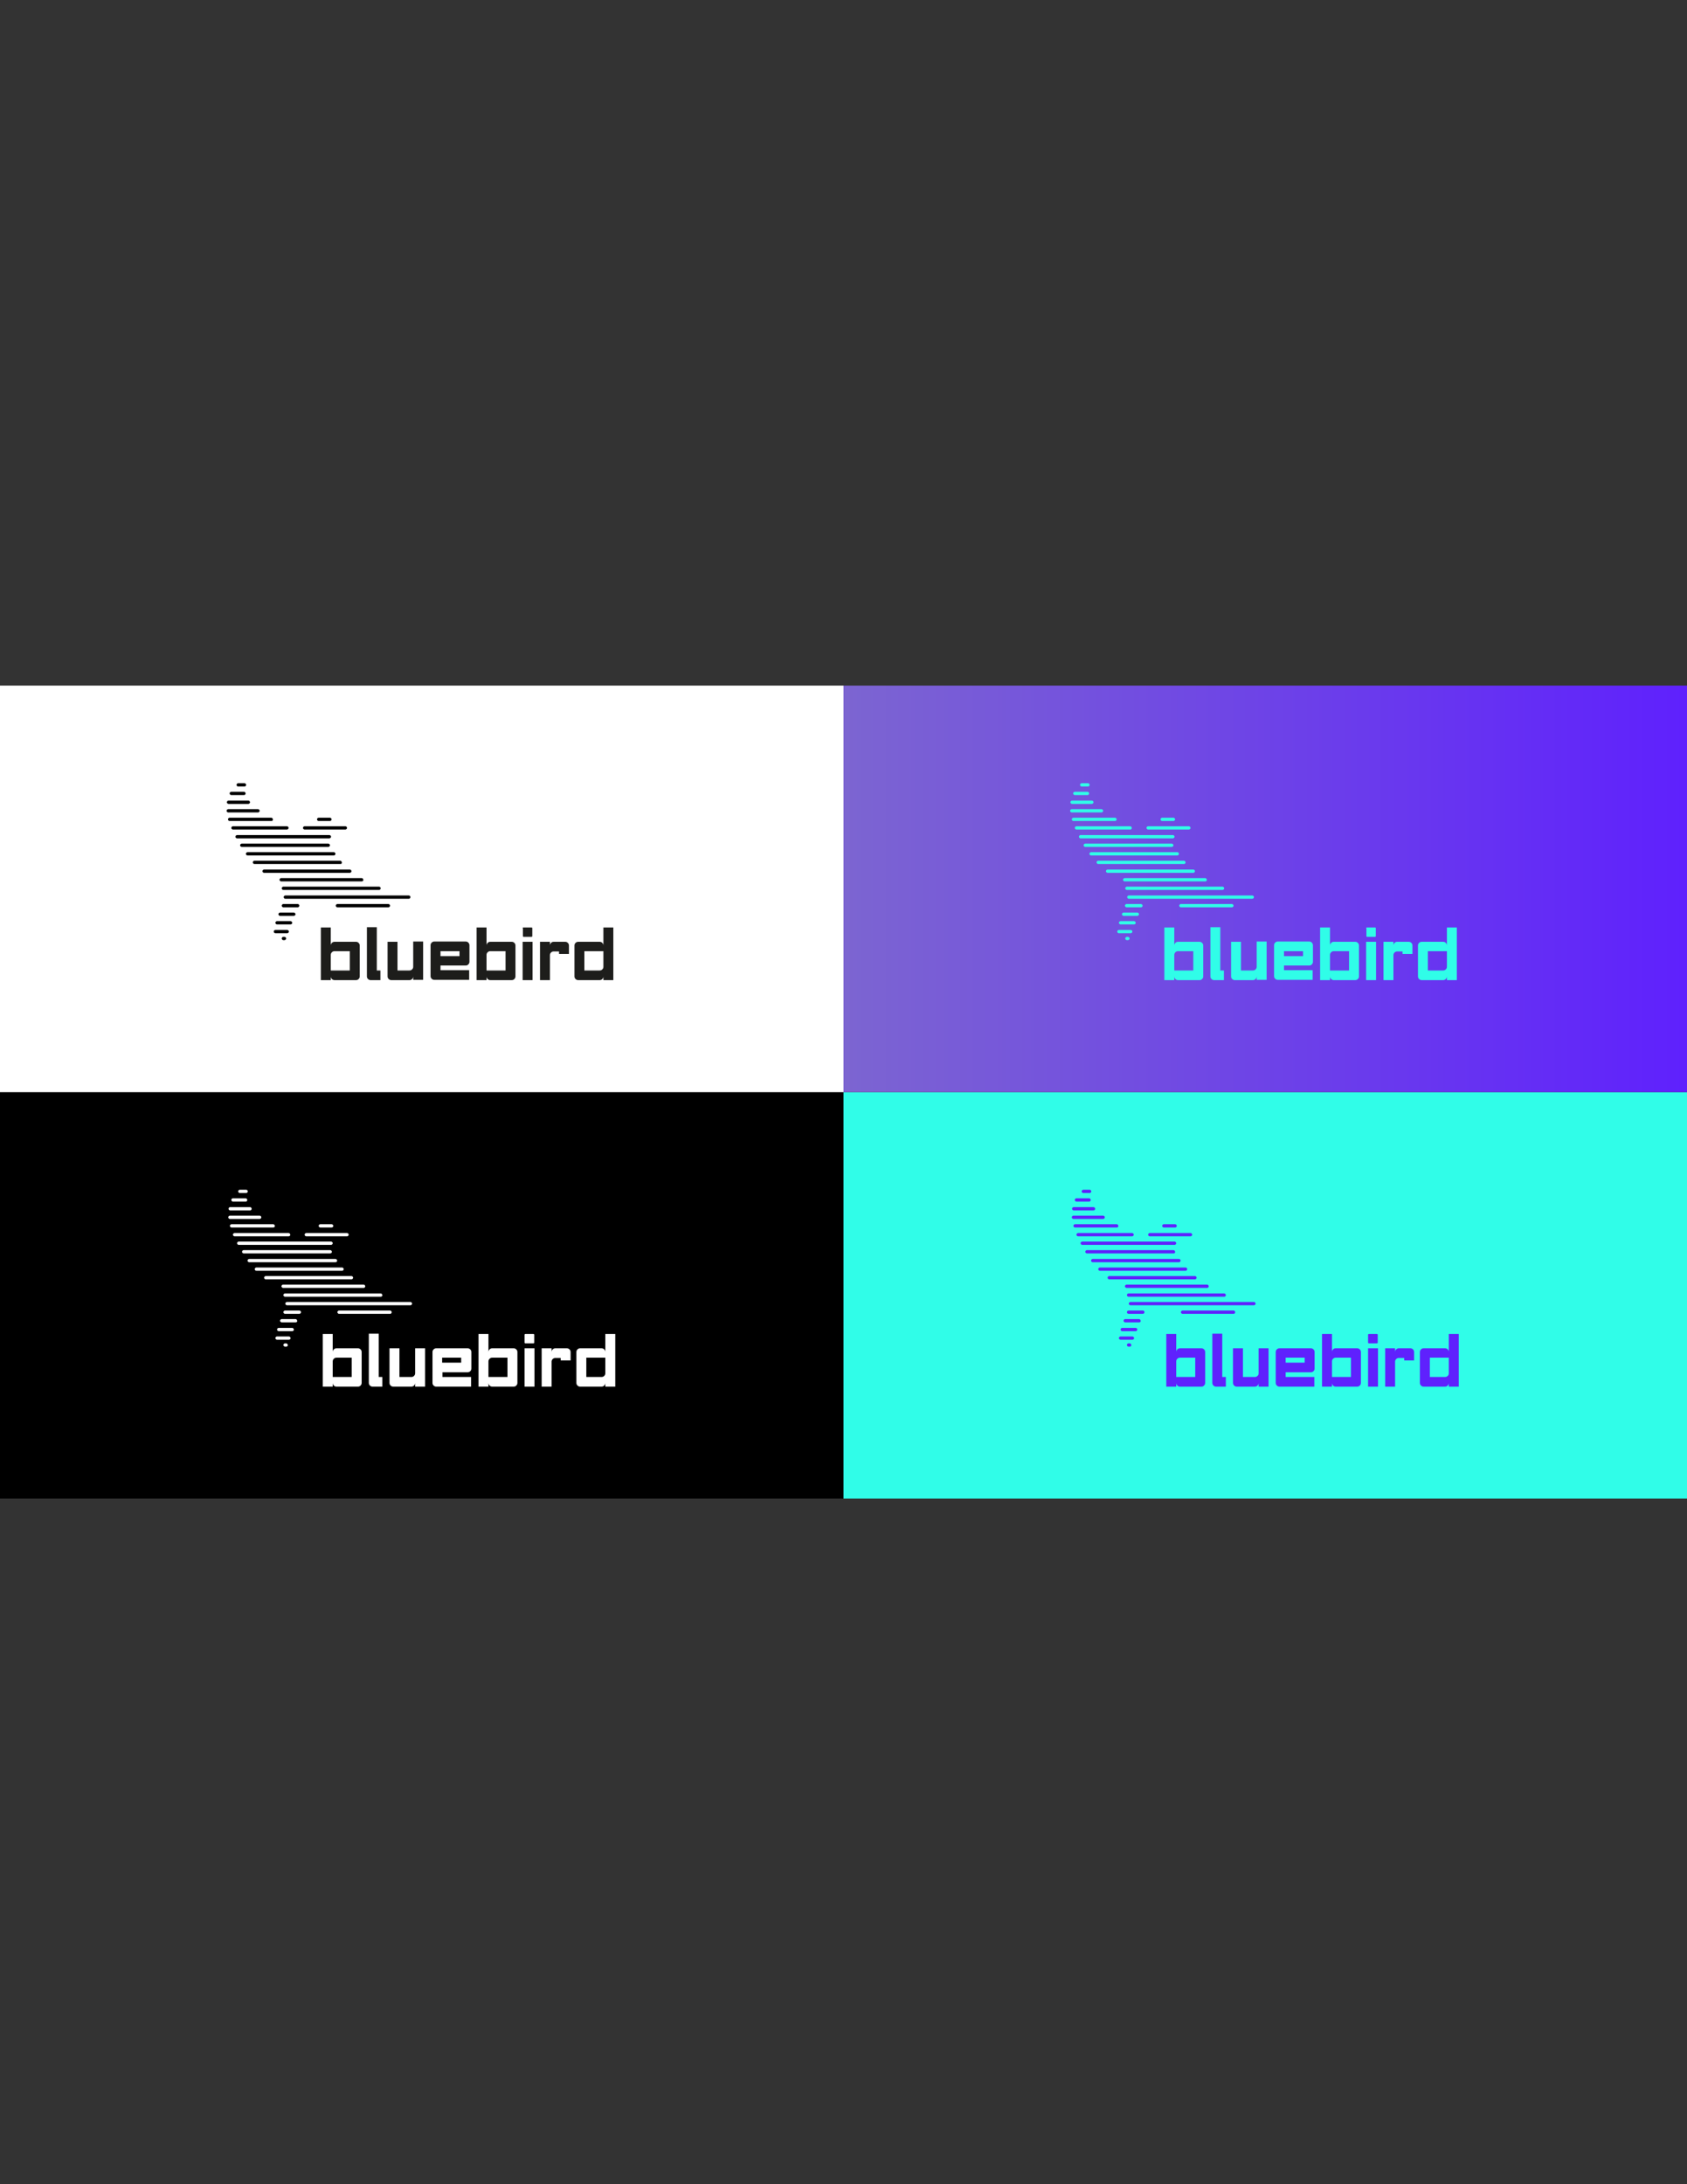 <?xml version="1.0" encoding="utf-8"?>
<!-- Generator: Adobe Illustrator 18.1.1, SVG Export Plug-In . SVG Version: 6.00 Build 0)  -->
<svg version="1.1" id="Ebene_1" xmlns="http://www.w3.org/2000/svg" xmlns:xlink="http://www.w3.org/1999/xlink" x="0px" y="0px"
	 viewBox="0 0 612 792" enable-background="new 0 0 612 792" xml:space="preserve">
<rect x="0" y="0" width="612" height="792" fill="#333333" stroke="none"/>
<rect y="396" width="306" height="147.4"/>
<rect y="248.6" fill="#FFFFFF" width="306" height="147.4"/>
<g>
	<g>
		<path d="M104.1,300.8H84.5c-0.3,0-0.6-0.3-0.6-0.6s0.3-0.6,0.6-0.6h19.6c0.3,0,0.6,0.3,0.6,0.6S104.4,300.8,104.1,300.8z"/>
		<path d="M119.1,307.1H87.7c-0.3,0-0.6-0.3-0.6-0.6c0-0.3,0.3-0.6,0.6-0.6h31.4c0.3,0,0.6,0.3,0.6,0.6
			C119.7,306.8,119.4,307.1,119.1,307.1z"/>
		<path d="M98.5,297.7H83.3c-0.3,0-0.6-0.3-0.6-0.6c0-0.3,0.3-0.6,0.6-0.6h15.1c0.3,0,0.6,0.3,0.6,0.6
			C99.1,297.4,98.8,297.7,98.5,297.7z"/>
		<path d="M121.1,310.2H89.8c-0.3,0-0.6-0.3-0.6-0.6c0-0.3,0.3-0.6,0.6-0.6h31.3c0.3,0,0.6,0.3,0.6,0.6
			C121.7,309.9,121.4,310.2,121.1,310.2z"/>
		<path d="M93.6,294.6H82.8c-0.3,0-0.6-0.3-0.6-0.6c0-0.3,0.3-0.6,0.6-0.6h10.8c0.3,0,0.6,0.3,0.6,0.6
			C94.2,294.3,93.9,294.6,93.6,294.6z"/>
		<path d="M90.1,291.5h-7.2c-0.3,0-0.6-0.3-0.6-0.6c0-0.3,0.3-0.6,0.6-0.6h7.2c0.3,0,0.6,0.3,0.6,0.6
			C90.7,291.2,90.4,291.5,90.1,291.5z"/>
		<path d="M119.7,297.7h-4.1c-0.3,0-0.6-0.3-0.6-0.6c0-0.3,0.3-0.6,0.6-0.6h4.1c0.3,0,0.6,0.3,0.6,0.6
			C120.3,297.4,120,297.7,119.7,297.7z"/>
		<path d="M123.5,313.3H92.3c-0.3,0-0.6-0.3-0.6-0.6c0-0.3,0.3-0.6,0.6-0.6h31.1c0.3,0,0.6,0.3,0.6,0.6
			C124.1,313.1,123.8,313.3,123.5,313.3z"/>
		<path d="M126.9,316.5H95.8c-0.3,0-0.6-0.3-0.6-0.6c0-0.3,0.3-0.6,0.6-0.6h31.1c0.3,0,0.6,0.3,0.6,0.6
			C127.5,316.2,127.2,316.5,126.9,316.5z"/>
		<path d="M131.2,319.6h-29.2c-0.3,0-0.6-0.3-0.6-0.6c0-0.3,0.3-0.6,0.6-0.6h29.2c0.3,0,0.6,0.3,0.6,0.6
			C131.9,319.3,131.6,319.6,131.2,319.6z"/>
		<path d="M125.3,300.8h-14.8c-0.3,0-0.6-0.3-0.6-0.6s0.3-0.6,0.6-0.6h14.8c0.3,0,0.6,0.3,0.6,0.6S125.6,300.8,125.3,300.8z"/>
		<path d="M88.5,288.3h-4.6c-0.3,0-0.6-0.3-0.6-0.6c0-0.3,0.3-0.6,0.6-0.6h4.6c0.3,0,0.6,0.3,0.6,0.6
			C89.1,288.1,88.8,288.3,88.5,288.3z"/>
		<path d="M148.3,325.9h-44.8c-0.3,0-0.6-0.3-0.6-0.6c0-0.3,0.3-0.6,0.6-0.6h44.8c0.3,0,0.6,0.3,0.6,0.6
			C148.9,325.6,148.6,325.9,148.3,325.9z"/>
		<path d="M119.4,304H86c-0.3,0-0.6-0.3-0.6-0.6c0-0.3,0.3-0.6,0.6-0.6h33.5c0.3,0,0.6,0.3,0.6,0.6C120.1,303.7,119.8,304,119.4,304
			z"/>
		<path d="M88.7,285.2h-2.3c-0.3,0-0.6-0.3-0.6-0.6s0.3-0.6,0.6-0.6h2.3c0.3,0,0.6,0.3,0.6,0.6S89,285.2,88.7,285.2z"/>
		<path d="M103.2,340.9h-0.4c-0.3,0-0.6-0.3-0.6-0.6s0.3-0.6,0.6-0.6h0.4c0.3,0,0.6,0.3,0.6,0.6S103.5,340.9,103.2,340.9z"/>
		<path d="M108,329h-5.2c-0.3,0-0.6-0.3-0.6-0.6c0-0.3,0.3-0.6,0.6-0.6h5.2c0.3,0,0.6,0.3,0.6,0.6C108.6,328.7,108.3,329,108,329z"
			/>
		<path d="M137.5,322.7h-34.7c-0.3,0-0.6-0.3-0.6-0.6c0-0.3,0.3-0.6,0.6-0.6h34.7c0.3,0,0.6,0.3,0.6,0.6
			C138.1,322.4,137.8,322.7,137.5,322.7z"/>
		<path d="M106.6,332.1h-5c-0.3,0-0.6-0.3-0.6-0.6s0.3-0.6,0.6-0.6h5c0.3,0,0.6,0.3,0.6,0.6S106.9,332.1,106.6,332.1z"/>
		<path d="M140.9,329h-18.5c-0.3,0-0.6-0.3-0.6-0.6c0-0.3,0.3-0.6,0.6-0.6h18.5c0.3,0,0.6,0.3,0.6,0.6
			C141.5,328.7,141.2,329,140.9,329z"/>
		<path d="M104.2,338.4h-4.3c-0.3,0-0.6-0.3-0.6-0.6c0-0.3,0.3-0.6,0.6-0.6h4.3c0.3,0,0.6,0.3,0.6,0.6
			C104.8,338.1,104.5,338.4,104.2,338.4z"/>
		<path d="M105.4,335.2h-4.9c-0.3,0-0.6-0.3-0.6-0.6c0-0.3,0.3-0.6,0.6-0.6h4.9c0.3,0,0.6,0.3,0.6,0.6
			C106,335,105.7,335.2,105.4,335.2z"/>
	</g>
	<g enable-background="new    ">
		<path fill="#1D1D1B" d="M120,355.4h-3.6v-19.1h3.6v6.6c0-0.4,0.1-0.7,0.4-1c0.3-0.3,0.6-0.4,1-0.4h7.7c0.4,0,0.7,0.1,1,0.4
			c0.3,0.3,0.4,0.6,0.4,1V354c0,0.4-0.1,0.7-0.4,1c-0.3,0.3-0.6,0.4-1,0.4h-7.7c-0.4,0-0.7-0.1-1-0.4c-0.3-0.3-0.4-0.6-0.4-1V355.4z
			 M120,351.9h6.9v-7h-5.5c-0.4,0-0.7,0.1-1,0.4c-0.3,0.3-0.4,0.6-0.4,1V351.9z"/>
		<path fill="#1D1D1B" d="M136.7,336.2v15.7h1.3v3.5h-3.5c-0.4,0-0.7-0.1-1-0.4c-0.3-0.3-0.4-0.6-0.4-1v-17.8H136.7z"/>
		<path fill="#1D1D1B" d="M149.9,341.4h3.6v13.9h-3.6V354c0,0.4-0.1,0.7-0.4,1c-0.3,0.3-0.6,0.4-1,0.4h-6.5c-0.4,0-0.7-0.1-1-0.4
			c-0.3-0.3-0.4-0.6-0.4-1v-12.5h3.6v10.4h4.3c0.4,0,0.7-0.1,1-0.4c0.3-0.3,0.4-0.6,0.4-1V341.4z"/>
		<path fill="#1D1D1B" d="M156.2,342.8c0-0.4,0.1-0.7,0.4-1c0.3-0.3,0.6-0.4,1-0.4h11.3c0.4,0,0.7,0.1,1,0.4c0.3,0.3,0.4,0.6,0.4,1
			v5.9c0,0.4-0.1,0.7-0.4,1c-0.3,0.3-0.6,0.4-1,0.4h-9.1v1.7h10.4v3.5h-12.6c-0.4,0-0.7-0.1-1-0.4c-0.3-0.3-0.4-0.6-0.4-1V342.8z
			 M159.8,344.9v1.8h6.9v-1.8H159.8z"/>
		<path fill="#1D1D1B" d="M176.5,355.4h-3.6v-19.1h3.6v6.6c0-0.4,0.1-0.7,0.4-1c0.3-0.3,0.6-0.4,1-0.4h7.7c0.4,0,0.7,0.1,1,0.4
			c0.3,0.3,0.4,0.6,0.4,1V354c0,0.4-0.1,0.7-0.4,1c-0.3,0.3-0.6,0.4-1,0.4h-7.7c-0.4,0-0.7-0.1-1-0.4c-0.3-0.3-0.4-0.6-0.4-1V355.4z
			 M176.5,351.9h6.9v-7h-5.5c-0.4,0-0.7,0.1-1,0.4c-0.3,0.3-0.4,0.6-0.4,1V351.9z"/>
		<path fill="#1D1D1B" d="M189.6,336.6c0-0.2,0.1-0.3,0.3-0.3h2.9c0.2,0,0.3,0.1,0.3,0.3v2.8c0,0.2-0.1,0.3-0.3,0.3H190
			c-0.2,0-0.3-0.1-0.3-0.3V336.6z M193.2,355.4h-3.6v-13.9h3.6V355.4z"/>
		<path fill="#1D1D1B" d="M199.5,355.4h-3.6v-13.9h3.6v1.4c0-0.4,0.1-0.7,0.4-1c0.3-0.3,0.6-0.4,1-0.4h4.1c0.4,0,0.7,0.1,1,0.4
			c0.3,0.3,0.4,0.6,0.4,1v3h-3.6v-0.9h-1.9c-0.4,0-0.7,0.1-1,0.4c-0.3,0.3-0.4,0.6-0.4,1V355.4z"/>
		<path fill="#1D1D1B" d="M218.9,354c0,0.4-0.1,0.7-0.4,1c-0.3,0.3-0.6,0.4-1,0.4h-7.7c-0.4,0-0.7-0.1-1-0.4c-0.3-0.3-0.4-0.6-0.4-1
			v-11.1c0-0.4,0.1-0.7,0.4-1c0.3-0.3,0.6-0.4,1-0.4h7.7c0.4,0,0.7,0.1,1,0.4c0.3,0.3,0.4,0.6,0.4,1v-6.6h3.6v19.1h-3.6V354z
			 M217.5,351.9c0.4,0,0.7-0.1,1-0.4c0.3-0.3,0.4-0.6,0.4-1v-5.6h-6.9v7H217.5z"/>
	</g>
</g>
<g>
	<g>
		<path fill="#FFFFFF" d="M104.7,448.3H85.1c-0.3,0-0.6-0.3-0.6-0.6c0-0.3,0.3-0.6,0.6-0.6h19.6c0.3,0,0.6,0.3,0.6,0.6
			C105.4,448,105,448.3,104.7,448.3z"/>
		<path fill="#FFFFFF" d="M119.7,454.5H88.4c-0.3,0-0.6-0.3-0.6-0.6c0-0.3,0.3-0.6,0.6-0.6h31.4c0.3,0,0.6,0.3,0.6,0.6
			C120.4,454.3,120.1,454.5,119.7,454.5z"/>
		<path fill="#FFFFFF" d="M99.1,445.1H84c-0.3,0-0.6-0.3-0.6-0.6c0-0.3,0.3-0.6,0.6-0.6h15.1c0.3,0,0.6,0.3,0.6,0.6
			C99.8,444.8,99.5,445.1,99.1,445.1z"/>
		<path fill="#FFFFFF" d="M121.7,457.7H90.4c-0.3,0-0.6-0.3-0.6-0.6c0-0.3,0.3-0.6,0.6-0.6h31.3c0.3,0,0.6,0.3,0.6,0.6
			C122.4,457.4,122,457.7,121.7,457.7z"/>
		<path fill="#FFFFFF" d="M94.2,442H83.4c-0.3,0-0.6-0.3-0.6-0.6s0.3-0.6,0.6-0.6h10.8c0.3,0,0.6,0.3,0.6,0.6S94.5,442,94.2,442z"/>
		<path fill="#FFFFFF" d="M90.7,438.9h-7.2c-0.3,0-0.6-0.3-0.6-0.6c0-0.3,0.3-0.6,0.6-0.6h7.2c0.3,0,0.6,0.3,0.6,0.6
			C91.3,438.6,91.1,438.9,90.7,438.9z"/>
		<path fill="#FFFFFF" d="M120.3,445.1h-4.1c-0.3,0-0.6-0.3-0.6-0.6c0-0.3,0.3-0.6,0.6-0.6h4.1c0.3,0,0.6,0.3,0.6,0.6
			C120.9,444.8,120.7,445.1,120.3,445.1z"/>
		<path fill="#FFFFFF" d="M124.1,460.8H93c-0.3,0-0.6-0.3-0.6-0.6s0.3-0.6,0.6-0.6h31.1c0.3,0,0.6,0.3,0.6,0.6
			S124.4,460.8,124.1,460.8z"/>
		<path fill="#FFFFFF" d="M127.5,463.9H96.4c-0.3,0-0.6-0.3-0.6-0.6c0-0.3,0.3-0.6,0.6-0.6h31.1c0.3,0,0.6,0.3,0.6,0.6
			C128.1,463.6,127.8,463.9,127.5,463.9z"/>
		<path fill="#FFFFFF" d="M131.9,467h-29.2c-0.3,0-0.6-0.3-0.6-0.6c0-0.3,0.3-0.6,0.6-0.6h29.2c0.3,0,0.6,0.3,0.6,0.6
			C132.5,466.8,132.2,467,131.9,467z"/>
		<path fill="#FFFFFF" d="M125.9,448.3h-14.8c-0.3,0-0.6-0.3-0.6-0.6c0-0.3,0.3-0.6,0.6-0.6h14.8c0.3,0,0.6,0.3,0.6,0.6
			C126.5,448,126.2,448.3,125.9,448.3z"/>
		<path fill="#FFFFFF" d="M89.1,435.7h-4.6c-0.3,0-0.6-0.3-0.6-0.6c0-0.3,0.3-0.6,0.6-0.6h4.6c0.3,0,0.6,0.3,0.6,0.6
			C89.7,435.5,89.5,435.7,89.1,435.7z"/>
		<path fill="#FFFFFF" d="M148.9,473.3h-44.8c-0.3,0-0.6-0.3-0.6-0.6c0-0.3,0.3-0.6,0.6-0.6h44.8c0.3,0,0.6,0.3,0.6,0.6
			C149.5,473,149.2,473.3,148.9,473.3z"/>
		<path fill="#FFFFFF" d="M120.1,451.4H86.6c-0.3,0-0.6-0.3-0.6-0.6c0-0.3,0.3-0.6,0.6-0.6h33.5c0.3,0,0.6,0.3,0.6,0.6
			C120.7,451.1,120.4,451.4,120.1,451.4z"/>
		<path fill="#FFFFFF" d="M89.3,432.6H87c-0.3,0-0.6-0.3-0.6-0.6c0-0.3,0.3-0.6,0.6-0.6h2.3c0.3,0,0.6,0.3,0.6,0.6
			C89.9,432.3,89.6,432.6,89.3,432.6z"/>
		<path fill="#FFFFFF" d="M103.8,488.3h-0.4c-0.3,0-0.6-0.3-0.6-0.6c0-0.3,0.3-0.6,0.6-0.6h0.4c0.3,0,0.6,0.3,0.6,0.6
			C104.5,488,104.2,488.3,103.8,488.3z"/>
		<path fill="#FFFFFF" d="M108.6,476.4h-5.2c-0.3,0-0.6-0.3-0.6-0.6s0.3-0.6,0.6-0.6h5.2c0.3,0,0.6,0.3,0.6,0.6
			S108.9,476.4,108.6,476.4z"/>
		<path fill="#FFFFFF" d="M138.1,470.2h-34.7c-0.3,0-0.6-0.3-0.6-0.6c0-0.3,0.3-0.6,0.6-0.6h34.7c0.3,0,0.6,0.3,0.6,0.6
			C138.8,469.9,138.5,470.2,138.1,470.2z"/>
		<path fill="#FFFFFF" d="M107.2,479.5h-5c-0.3,0-0.6-0.3-0.6-0.6c0-0.3,0.3-0.6,0.6-0.6h5c0.3,0,0.6,0.3,0.6,0.6
			C107.9,479.3,107.6,479.5,107.2,479.5z"/>
		<path fill="#FFFFFF" d="M141.5,476.4H123c-0.3,0-0.6-0.3-0.6-0.6s0.3-0.6,0.6-0.6h18.5c0.3,0,0.6,0.3,0.6,0.6
			S141.9,476.4,141.5,476.4z"/>
		<path fill="#FFFFFF" d="M104.8,485.8h-4.3c-0.3,0-0.6-0.3-0.6-0.6c0-0.3,0.3-0.6,0.6-0.6h4.3c0.3,0,0.6,0.3,0.6,0.6
			C105.5,485.5,105.1,485.8,104.8,485.8z"/>
		<path fill="#FFFFFF" d="M106,482.7h-4.9c-0.3,0-0.6-0.3-0.6-0.6c0-0.3,0.3-0.6,0.6-0.6h4.9c0.3,0,0.6,0.3,0.6,0.6
			C106.7,482.4,106.3,482.7,106,482.7z"/>
	</g>
	<g enable-background="new    ">
		<path fill="#FFFFFF" d="M120.7,502.8h-3.6v-19.1h3.6v6.6c0-0.4,0.1-0.7,0.4-1c0.3-0.3,0.6-0.4,1-0.4h7.7c0.4,0,0.7,0.1,1,0.4
			s0.4,0.6,0.4,1v11.1c0,0.4-0.1,0.7-0.4,1c-0.3,0.3-0.6,0.4-1,0.4h-7.7c-0.4,0-0.7-0.1-1-0.4c-0.3-0.3-0.4-0.6-0.4-1V502.8z
			 M120.7,499.3h6.9v-7h-5.5c-0.4,0-0.7,0.1-1,0.4c-0.3,0.3-0.4,0.6-0.4,1V499.3z"/>
		<path fill="#FFFFFF" d="M137.4,483.6v15.7h1.3v3.5h-3.5c-0.4,0-0.7-0.1-1-0.4c-0.3-0.3-0.4-0.6-0.4-1v-17.8H137.4z"/>
		<path fill="#FFFFFF" d="M150.6,488.9h3.6v13.9h-3.6v-1.4c0,0.4-0.1,0.7-0.4,1c-0.3,0.3-0.6,0.4-1,0.4h-6.5c-0.4,0-0.7-0.1-1-0.4
			c-0.3-0.3-0.4-0.6-0.4-1v-12.5h3.6v10.4h4.3c0.4,0,0.7-0.1,1-0.4c0.3-0.3,0.4-0.6,0.4-1V488.9z"/>
		<path fill="#FFFFFF" d="M156.9,490.3c0-0.4,0.1-0.7,0.4-1c0.3-0.3,0.6-0.4,1-0.4h11.3c0.4,0,0.7,0.1,1,0.4s0.4,0.6,0.4,1v5.9
			c0,0.4-0.1,0.7-0.4,1s-0.6,0.4-1,0.4h-9.1v1.7h10.4v3.5h-12.6c-0.4,0-0.7-0.1-1-0.4c-0.3-0.3-0.4-0.6-0.4-1V490.3z M160.4,492.3
			v1.8h6.9v-1.8H160.4z"/>
		<path fill="#FFFFFF" d="M177.2,502.8h-3.6v-19.1h3.6v6.6c0-0.4,0.1-0.7,0.4-1c0.3-0.3,0.6-0.4,1-0.4h7.7c0.4,0,0.7,0.1,1,0.4
			s0.4,0.6,0.4,1v11.1c0,0.4-0.1,0.7-0.4,1c-0.3,0.3-0.6,0.4-1,0.4h-7.7c-0.4,0-0.7-0.1-1-0.4c-0.3-0.3-0.4-0.6-0.4-1V502.8z
			 M177.2,499.3h6.9v-7h-5.5c-0.4,0-0.7,0.1-1,0.4c-0.3,0.3-0.4,0.6-0.4,1V499.3z"/>
		<path fill="#FFFFFF" d="M190.3,484c0-0.2,0.1-0.3,0.3-0.3h2.9c0.2,0,0.3,0.1,0.3,0.3v2.8c0,0.2-0.1,0.3-0.3,0.3h-2.9
			c-0.2,0-0.3-0.1-0.3-0.3V484z M193.9,502.8h-3.6v-13.9h3.6V502.8z"/>
		<path fill="#FFFFFF" d="M200.1,502.8h-3.6v-13.9h3.6v1.4c0-0.4,0.1-0.7,0.4-1c0.3-0.3,0.6-0.4,1-0.4h4.1c0.4,0,0.7,0.1,1,0.4
			c0.3,0.3,0.4,0.6,0.4,1v3h-3.6v-0.9h-1.9c-0.4,0-0.7,0.1-1,0.4c-0.3,0.3-0.4,0.6-0.4,1V502.8z"/>
		<path fill="#FFFFFF" d="M219.6,501.4c0,0.4-0.1,0.7-0.4,1c-0.3,0.3-0.6,0.4-1,0.4h-7.7c-0.4,0-0.7-0.1-1-0.4
			c-0.3-0.3-0.4-0.6-0.4-1v-11.1c0-0.4,0.1-0.7,0.4-1c0.3-0.3,0.6-0.4,1-0.4h7.7c0.4,0,0.7,0.1,1,0.4c0.3,0.3,0.4,0.6,0.4,1v-6.6
			h3.6v19.1h-3.6V501.4z M218.2,499.3c0.4,0,0.7-0.1,1-0.4c0.3-0.3,0.4-0.6,0.4-1v-5.6h-6.9v7H218.2z"/>
	</g>
</g>
<rect x="306" y="396" fill="#30FDE8" width="306" height="147.4"/>
<linearGradient id="SVGID_1_" gradientUnits="userSpaceOnUse" x1="891.1" y1="577.35" x2="1782.2" y2="577.35" gradientTransform="matrix(0.343 0 0 -0.343 0 520.533)">
	<stop  offset="0" style="stop-color:#7C65D1"/>
	<stop  offset="1" style="stop-color:#5F21FD"/>
</linearGradient>
<rect x="306" y="248.6" fill="url(#SVGID_1_)" width="306" height="147.4"/>
<g>
	<g>
		<path fill="#30FDE8" d="M410.1,300.8h-19.6c-0.3,0-0.6-0.3-0.6-0.6s0.3-0.6,0.6-0.6H410c0.3,0,0.6,0.3,0.6,0.6
			S410.4,300.8,410.1,300.8z"/>
		<path fill="#30FDE8" d="M425.1,307.1h-31.4c-0.3,0-0.6-0.3-0.6-0.6c0-0.3,0.3-0.6,0.6-0.6h31.4c0.3,0,0.6,0.3,0.6,0.6
			C425.7,306.8,425.4,307.1,425.1,307.1z"/>
		<path fill="#30FDE8" d="M404.5,297.7h-15.1c-0.3,0-0.6-0.3-0.6-0.6c0-0.3,0.3-0.6,0.6-0.6h15.1c0.3,0,0.6,0.3,0.6,0.6
			C405.1,297.4,404.8,297.7,404.5,297.7z"/>
		<path fill="#30FDE8" d="M427.1,310.2h-31.3c-0.3,0-0.6-0.3-0.6-0.6c0-0.3,0.3-0.6,0.6-0.6h31.3c0.3,0,0.6,0.3,0.6,0.6
			C427.7,309.9,427.4,310.2,427.1,310.2z"/>
		<path fill="#30FDE8" d="M399.6,294.6h-10.8c-0.3,0-0.6-0.3-0.6-0.6c0-0.3,0.3-0.6,0.6-0.6h10.8c0.3,0,0.6,0.3,0.6,0.6
			C400.2,294.3,399.9,294.6,399.6,294.6z"/>
		<path fill="#30FDE8" d="M396.1,291.5h-7.2c-0.3,0-0.6-0.3-0.6-0.6c0-0.3,0.3-0.6,0.6-0.6h7.2c0.3,0,0.6,0.3,0.6,0.6
			C396.7,291.2,396.4,291.5,396.1,291.5z"/>
		<path fill="#30FDE8" d="M425.7,297.7h-4.1c-0.3,0-0.6-0.3-0.6-0.6c0-0.3,0.3-0.6,0.6-0.6h4.1c0.3,0,0.6,0.3,0.6,0.6
			C426.3,297.4,426,297.7,425.7,297.7z"/>
		<path fill="#30FDE8" d="M429.5,313.3h-31.1c-0.3,0-0.6-0.3-0.6-0.6c0-0.3,0.3-0.6,0.6-0.6h31.1c0.3,0,0.6,0.3,0.6,0.6
			C430.1,313.1,429.8,313.3,429.5,313.3z"/>
		<path fill="#30FDE8" d="M432.9,316.5h-31.1c-0.3,0-0.6-0.3-0.6-0.6c0-0.3,0.3-0.6,0.6-0.6h31.1c0.3,0,0.6,0.3,0.6,0.6
			C433.5,316.2,433.2,316.5,432.9,316.5z"/>
		<path fill="#30FDE8" d="M437.2,319.6h-29.2c-0.3,0-0.6-0.3-0.6-0.6c0-0.3,0.3-0.6,0.6-0.6h29.2c0.3,0,0.6,0.3,0.6,0.6
			C437.9,319.3,437.6,319.6,437.2,319.6z"/>
		<path fill="#30FDE8" d="M431.3,300.8h-14.8c-0.3,0-0.6-0.3-0.6-0.6s0.3-0.6,0.6-0.6h14.8c0.3,0,0.6,0.3,0.6,0.6
			S431.6,300.8,431.3,300.8z"/>
		<path fill="#30FDE8" d="M394.5,288.3h-4.6c-0.3,0-0.6-0.3-0.6-0.6c0-0.3,0.3-0.6,0.6-0.6h4.6c0.3,0,0.6,0.3,0.6,0.6
			C395.1,288.1,394.8,288.3,394.5,288.3z"/>
		<path fill="#30FDE8" d="M454.3,325.9h-44.8c-0.3,0-0.6-0.3-0.6-0.6c0-0.3,0.3-0.6,0.6-0.6h44.8c0.3,0,0.6,0.3,0.6,0.6
			C454.9,325.6,454.6,325.9,454.3,325.9z"/>
		<path fill="#30FDE8" d="M425.4,304H392c-0.3,0-0.6-0.3-0.6-0.6c0-0.3,0.3-0.6,0.6-0.6h33.5c0.3,0,0.6,0.3,0.6,0.6
			C426.1,303.7,425.8,304,425.4,304z"/>
		<path fill="#30FDE8" d="M394.7,285.2h-2.3c-0.3,0-0.6-0.3-0.6-0.6s0.3-0.6,0.6-0.6h2.3c0.3,0,0.6,0.3,0.6,0.6
			S395,285.2,394.7,285.2z"/>
		<path fill="#30FDE8" d="M409.2,340.9h-0.4c-0.3,0-0.6-0.3-0.6-0.6s0.3-0.6,0.6-0.6h0.4c0.3,0,0.6,0.3,0.6,0.6
			S409.5,340.9,409.2,340.9z"/>
		<path fill="#30FDE8" d="M413.9,329h-5.2c-0.3,0-0.6-0.3-0.6-0.6c0-0.3,0.3-0.6,0.6-0.6h5.2c0.3,0,0.6,0.3,0.6,0.6
			C414.5,328.7,414.3,329,413.9,329z"/>
		<path fill="#30FDE8" d="M443.5,322.7h-34.7c-0.3,0-0.6-0.3-0.6-0.6c0-0.3,0.3-0.6,0.6-0.6h34.7c0.3,0,0.6,0.3,0.6,0.6
			C444.1,322.4,443.8,322.7,443.5,322.7z"/>
		<path fill="#30FDE8" d="M412.6,332.1h-5c-0.3,0-0.6-0.3-0.6-0.6s0.3-0.6,0.6-0.6h5c0.3,0,0.6,0.3,0.6,0.6S412.9,332.1,412.6,332.1
			z"/>
		<path fill="#30FDE8" d="M446.9,329h-18.5c-0.3,0-0.6-0.3-0.6-0.6c0-0.3,0.3-0.6,0.6-0.6h18.5c0.3,0,0.6,0.3,0.6,0.6
			C447.5,328.7,447.2,329,446.9,329z"/>
		<path fill="#30FDE8" d="M410.2,338.4h-4.3c-0.3,0-0.6-0.3-0.6-0.6c0-0.3,0.3-0.6,0.6-0.6h4.3c0.3,0,0.6,0.3,0.6,0.6
			C410.8,338.1,410.5,338.4,410.2,338.4z"/>
		<path fill="#30FDE8" d="M411.4,335.2h-4.9c-0.3,0-0.6-0.3-0.6-0.6c0-0.3,0.3-0.6,0.6-0.6h4.9c0.3,0,0.6,0.3,0.6,0.6
			C412,335,411.7,335.2,411.4,335.2z"/>
	</g>
	<g enable-background="new    ">
		<path fill="#30FDE8" d="M426,355.4h-3.6v-19.1h3.6v6.6c0-0.4,0.1-0.7,0.4-1c0.3-0.3,0.6-0.4,1-0.4h7.7c0.4,0,0.7,0.1,1,0.4
			c0.3,0.3,0.4,0.6,0.4,1V354c0,0.4-0.1,0.7-0.4,1c-0.3,0.3-0.6,0.4-1,0.4h-7.7c-0.4,0-0.7-0.1-1-0.4c-0.3-0.3-0.4-0.6-0.4-1V355.4z
			 M426,351.9h6.9v-7h-5.5c-0.4,0-0.7,0.1-1,0.4c-0.3,0.3-0.4,0.6-0.4,1V351.9z"/>
		<path fill="#30FDE8" d="M442.7,336.2v15.7h1.3v3.5h-3.5c-0.4,0-0.7-0.1-1-0.4c-0.3-0.3-0.4-0.6-0.4-1v-17.8H442.7z"/>
		<path fill="#30FDE8" d="M455.9,341.4h3.6v13.9h-3.6V354c0,0.4-0.1,0.7-0.4,1c-0.3,0.3-0.6,0.4-1,0.4h-6.5c-0.4,0-0.7-0.1-1-0.4
			c-0.3-0.3-0.4-0.6-0.4-1v-12.5h3.6v10.4h4.3c0.4,0,0.7-0.1,1-0.4c0.3-0.3,0.4-0.6,0.4-1V341.4z"/>
		<path fill="#30FDE8" d="M462.2,342.8c0-0.4,0.1-0.7,0.4-1c0.3-0.3,0.6-0.4,1-0.4h11.3c0.4,0,0.7,0.1,1,0.4c0.3,0.3,0.4,0.6,0.4,1
			v5.9c0,0.4-0.1,0.7-0.4,1c-0.3,0.3-0.6,0.4-1,0.4h-9.1v1.7h10.4v3.5h-12.6c-0.4,0-0.7-0.1-1-0.4c-0.3-0.3-0.4-0.6-0.4-1V342.8z
			 M465.8,344.9v1.8h6.9v-1.8H465.8z"/>
		<path fill="#30FDE8" d="M482.5,355.4h-3.6v-19.1h3.6v6.6c0-0.4,0.1-0.7,0.4-1c0.3-0.3,0.6-0.4,1-0.4h7.7c0.4,0,0.7,0.1,1,0.4
			c0.3,0.3,0.4,0.6,0.4,1V354c0,0.4-0.1,0.7-0.4,1c-0.3,0.3-0.6,0.4-1,0.4h-7.7c-0.4,0-0.7-0.1-1-0.4c-0.3-0.3-0.4-0.6-0.4-1V355.4z
			 M482.5,351.9h6.9v-7h-5.5c-0.4,0-0.7,0.1-1,0.4c-0.3,0.3-0.4,0.6-0.4,1V351.9z"/>
		<path fill="#30FDE8" d="M495.6,336.6c0-0.2,0.1-0.3,0.3-0.3h2.9c0.2,0,0.3,0.1,0.3,0.3v2.8c0,0.2-0.1,0.3-0.3,0.3H496
			c-0.2,0-0.3-0.1-0.3-0.3V336.6z M499.2,355.4h-3.6v-13.9h3.6V355.4z"/>
		<path fill="#30FDE8" d="M505.5,355.4h-3.6v-13.9h3.6v1.4c0-0.4,0.1-0.7,0.4-1c0.3-0.3,0.6-0.4,1-0.4h4.1c0.4,0,0.7,0.1,1,0.4
			c0.3,0.3,0.4,0.6,0.4,1v3h-3.6v-0.9h-1.9c-0.4,0-0.7,0.1-1,0.4c-0.3,0.3-0.4,0.6-0.4,1V355.4z"/>
		<path fill="#30FDE8" d="M524.9,354c0,0.4-0.1,0.7-0.4,1c-0.3,0.3-0.6,0.4-1,0.4h-7.7c-0.4,0-0.7-0.1-1-0.4c-0.3-0.3-0.4-0.6-0.4-1
			v-11.1c0-0.4,0.1-0.7,0.4-1c0.3-0.3,0.6-0.4,1-0.4h7.7c0.4,0,0.7,0.1,1,0.4c0.3,0.3,0.4,0.6,0.4,1v-6.6h3.6v19.1h-3.6V354z
			 M523.5,351.9c0.4,0,0.7-0.1,1-0.4c0.3-0.3,0.4-0.6,0.4-1v-5.6h-6.9v7H523.5z"/>
	</g>
</g>
<g>
	<g>
		<path fill="#5F21FD" d="M410.7,448.3h-19.6c-0.3,0-0.6-0.3-0.6-0.6c0-0.3,0.3-0.6,0.6-0.6h19.6c0.3,0,0.6,0.3,0.6,0.6
			C411.3,448,411,448.3,410.7,448.3z"/>
		<path fill="#5F21FD" d="M425.7,454.5h-31.4c-0.3,0-0.6-0.3-0.6-0.6c0-0.3,0.3-0.6,0.6-0.6h31.4c0.3,0,0.6,0.3,0.6,0.6
			C426.4,454.3,426.1,454.5,425.7,454.5z"/>
		<path fill="#5F21FD" d="M405.1,445.1H390c-0.3,0-0.6-0.3-0.6-0.6c0-0.3,0.3-0.6,0.6-0.6h15.1c0.3,0,0.6,0.3,0.6,0.6
			C405.8,444.8,405.5,445.1,405.1,445.1z"/>
		<path fill="#5F21FD" d="M427.7,457.7h-31.3c-0.3,0-0.6-0.3-0.6-0.6c0-0.3,0.3-0.6,0.6-0.6h31.3c0.3,0,0.6,0.3,0.6,0.6
			C428.3,457.4,428,457.7,427.7,457.7z"/>
		<path fill="#5F21FD" d="M400.2,442h-10.8c-0.3,0-0.6-0.3-0.6-0.6s0.3-0.6,0.6-0.6h10.8c0.3,0,0.6,0.3,0.6,0.6S400.5,442,400.2,442
			z"/>
		<path fill="#5F21FD" d="M396.7,438.9h-7.2c-0.3,0-0.6-0.3-0.6-0.6c0-0.3,0.3-0.6,0.6-0.6h7.2c0.3,0,0.6,0.3,0.6,0.6
			C397.3,438.6,397.1,438.9,396.7,438.9z"/>
		<path fill="#5F21FD" d="M426.3,445.1h-4.1c-0.3,0-0.6-0.3-0.6-0.6c0-0.3,0.3-0.6,0.6-0.6h4.1c0.3,0,0.6,0.3,0.6,0.6
			C426.9,444.8,426.7,445.1,426.3,445.1z"/>
		<path fill="#5F21FD" d="M430.1,460.8H399c-0.3,0-0.6-0.3-0.6-0.6s0.3-0.6,0.6-0.6h31.1c0.3,0,0.6,0.3,0.6,0.6
			S430.4,460.8,430.1,460.8z"/>
		<path fill="#5F21FD" d="M433.5,463.9h-31.1c-0.3,0-0.6-0.3-0.6-0.6c0-0.3,0.3-0.6,0.6-0.6h31.1c0.3,0,0.6,0.3,0.6,0.6
			C434.1,463.6,433.8,463.9,433.5,463.9z"/>
		<path fill="#5F21FD" d="M437.9,467h-29.2c-0.3,0-0.6-0.3-0.6-0.6c0-0.3,0.3-0.6,0.6-0.6h29.2c0.3,0,0.6,0.3,0.6,0.6
			C438.5,466.8,438.2,467,437.9,467z"/>
		<path fill="#5F21FD" d="M431.9,448.3h-14.8c-0.3,0-0.6-0.3-0.6-0.6c0-0.3,0.3-0.6,0.6-0.6h14.8c0.3,0,0.6,0.3,0.6,0.6
			C432.5,448,432.2,448.3,431.9,448.3z"/>
		<path fill="#5F21FD" d="M395.1,435.7h-4.6c-0.3,0-0.6-0.3-0.6-0.6c0-0.3,0.3-0.6,0.6-0.6h4.6c0.3,0,0.6,0.3,0.6,0.6
			C395.7,435.5,395.4,435.7,395.1,435.7z"/>
		<path fill="#5F21FD" d="M454.9,473.3h-44.8c-0.3,0-0.6-0.3-0.6-0.6c0-0.3,0.3-0.6,0.6-0.6h44.8c0.3,0,0.6,0.3,0.6,0.6
			C455.5,473,455.2,473.3,454.9,473.3z"/>
		<path fill="#5F21FD" d="M426.1,451.4h-33.5c-0.3,0-0.6-0.3-0.6-0.6c0-0.3,0.3-0.6,0.6-0.6h33.5c0.3,0,0.6,0.3,0.6,0.6
			C426.7,451.1,426.4,451.4,426.1,451.4z"/>
		<path fill="#5F21FD" d="M395.3,432.6H393c-0.3,0-0.6-0.3-0.6-0.6c0-0.3,0.3-0.6,0.6-0.6h2.3c0.3,0,0.6,0.3,0.6,0.6
			C395.9,432.3,395.6,432.6,395.3,432.6z"/>
		<path fill="#5F21FD" d="M409.8,488.3h-0.4c-0.3,0-0.6-0.3-0.6-0.6c0-0.3,0.3-0.6,0.6-0.6h0.4c0.3,0,0.6,0.3,0.6,0.6
			C410.5,488,410.2,488.3,409.8,488.3z"/>
		<path fill="#5F21FD" d="M414.6,476.4h-5.2c-0.3,0-0.6-0.3-0.6-0.6s0.3-0.6,0.6-0.6h5.2c0.3,0,0.6,0.3,0.6,0.6
			S414.9,476.4,414.6,476.4z"/>
		<path fill="#5F21FD" d="M444.1,470.2h-34.7c-0.3,0-0.6-0.3-0.6-0.6c0-0.3,0.3-0.6,0.6-0.6h34.7c0.3,0,0.6,0.3,0.6,0.6
			C444.7,469.9,444.5,470.2,444.1,470.2z"/>
		<path fill="#5F21FD" d="M413.2,479.5h-5c-0.3,0-0.6-0.3-0.6-0.6c0-0.3,0.3-0.6,0.6-0.6h5c0.3,0,0.6,0.3,0.6,0.6
			C413.9,479.3,413.6,479.5,413.2,479.5z"/>
		<path fill="#5F21FD" d="M447.5,476.4H429c-0.3,0-0.6-0.3-0.6-0.6s0.3-0.6,0.6-0.6h18.5c0.3,0,0.6,0.3,0.6,0.6
			S447.9,476.4,447.5,476.4z"/>
		<path fill="#5F21FD" d="M410.8,485.8h-4.3c-0.3,0-0.6-0.3-0.6-0.6c0-0.3,0.3-0.6,0.6-0.6h4.3c0.3,0,0.6,0.3,0.6,0.6
			C411.5,485.5,411.1,485.8,410.8,485.8z"/>
		<path fill="#5F21FD" d="M412,482.7h-4.9c-0.3,0-0.6-0.3-0.6-0.6c0-0.3,0.3-0.6,0.6-0.6h4.9c0.3,0,0.6,0.3,0.6,0.6
			C412.6,482.4,412.3,482.7,412,482.7z"/>
	</g>
	<g enable-background="new    ">
		<path fill="#5F21FD" d="M426.7,502.8h-3.6v-19.1h3.6v6.6c0-0.4,0.1-0.7,0.4-1c0.3-0.3,0.6-0.4,1-0.4h7.7c0.4,0,0.7,0.1,1,0.4
			s0.4,0.6,0.4,1v11.1c0,0.4-0.1,0.7-0.4,1c-0.3,0.3-0.6,0.4-1,0.4h-7.7c-0.4,0-0.7-0.1-1-0.4c-0.3-0.3-0.4-0.6-0.4-1V502.8z
			 M426.7,499.3h6.9v-7h-5.5c-0.4,0-0.7,0.1-1,0.4c-0.3,0.3-0.4,0.6-0.4,1V499.3z"/>
		<path fill="#5F21FD" d="M443.4,483.6v15.7h1.3v3.5h-3.5c-0.4,0-0.7-0.1-1-0.4c-0.3-0.3-0.4-0.6-0.4-1v-17.8H443.4z"/>
		<path fill="#5F21FD" d="M456.6,488.9h3.6v13.9h-3.6v-1.4c0,0.4-0.1,0.7-0.4,1c-0.3,0.3-0.6,0.4-1,0.4h-6.5c-0.4,0-0.7-0.1-1-0.4
			c-0.3-0.3-0.4-0.6-0.4-1v-12.5h3.6v10.4h4.3c0.4,0,0.7-0.1,1-0.4s0.4-0.6,0.4-1V488.9z"/>
		<path fill="#5F21FD" d="M462.8,490.3c0-0.4,0.1-0.7,0.4-1c0.3-0.3,0.6-0.4,1-0.4h11.3c0.4,0,0.7,0.1,1,0.4s0.4,0.6,0.4,1v5.9
			c0,0.4-0.1,0.7-0.4,1s-0.6,0.4-1,0.4h-9.1v1.7h10.4v3.5h-12.6c-0.4,0-0.7-0.1-1-0.4c-0.3-0.3-0.4-0.6-0.4-1V490.3z M466.4,492.3
			v1.8h6.9v-1.8H466.4z"/>
		<path fill="#5F21FD" d="M483.2,502.8h-3.6v-19.1h3.6v6.6c0-0.4,0.1-0.7,0.4-1c0.3-0.3,0.6-0.4,1-0.4h7.7c0.4,0,0.7,0.1,1,0.4
			s0.4,0.6,0.4,1v11.1c0,0.4-0.1,0.7-0.4,1c-0.3,0.3-0.6,0.4-1,0.4h-7.7c-0.4,0-0.7-0.1-1-0.4c-0.3-0.3-0.4-0.6-0.4-1V502.8z
			 M483.2,499.3h6.9v-7h-5.5c-0.4,0-0.7,0.1-1,0.4c-0.3,0.3-0.4,0.6-0.4,1V499.3z"/>
		<path fill="#5F21FD" d="M496.3,484c0-0.2,0.1-0.3,0.3-0.3h2.9c0.2,0,0.3,0.1,0.3,0.3v2.8c0,0.2-0.1,0.3-0.3,0.3h-2.9
			c-0.2,0-0.3-0.1-0.3-0.3V484z M499.9,502.8h-3.6v-13.9h3.6V502.8z"/>
		<path fill="#5F21FD" d="M506.1,502.8h-3.6v-13.9h3.6v1.4c0-0.4,0.1-0.7,0.4-1c0.3-0.3,0.6-0.4,1-0.4h4.1c0.4,0,0.7,0.1,1,0.4
			c0.3,0.3,0.4,0.6,0.4,1v3h-3.6v-0.9h-1.9c-0.4,0-0.7,0.1-1,0.4c-0.3,0.3-0.4,0.6-0.4,1V502.8z"/>
		<path fill="#5F21FD" d="M525.6,501.4c0,0.4-0.1,0.7-0.4,1c-0.3,0.3-0.6,0.4-1,0.4h-7.7c-0.4,0-0.7-0.1-1-0.4
			c-0.3-0.3-0.4-0.6-0.4-1v-11.1c0-0.4,0.1-0.7,0.4-1c0.3-0.3,0.6-0.4,1-0.4h7.7c0.4,0,0.7,0.1,1,0.4s0.4,0.6,0.4,1v-6.6h3.6v19.1
			h-3.6V501.4z M524.2,499.3c0.4,0,0.7-0.1,1-0.4s0.4-0.6,0.4-1v-5.6h-6.9v7H524.2z"/>
	</g>
</g>
</svg>
